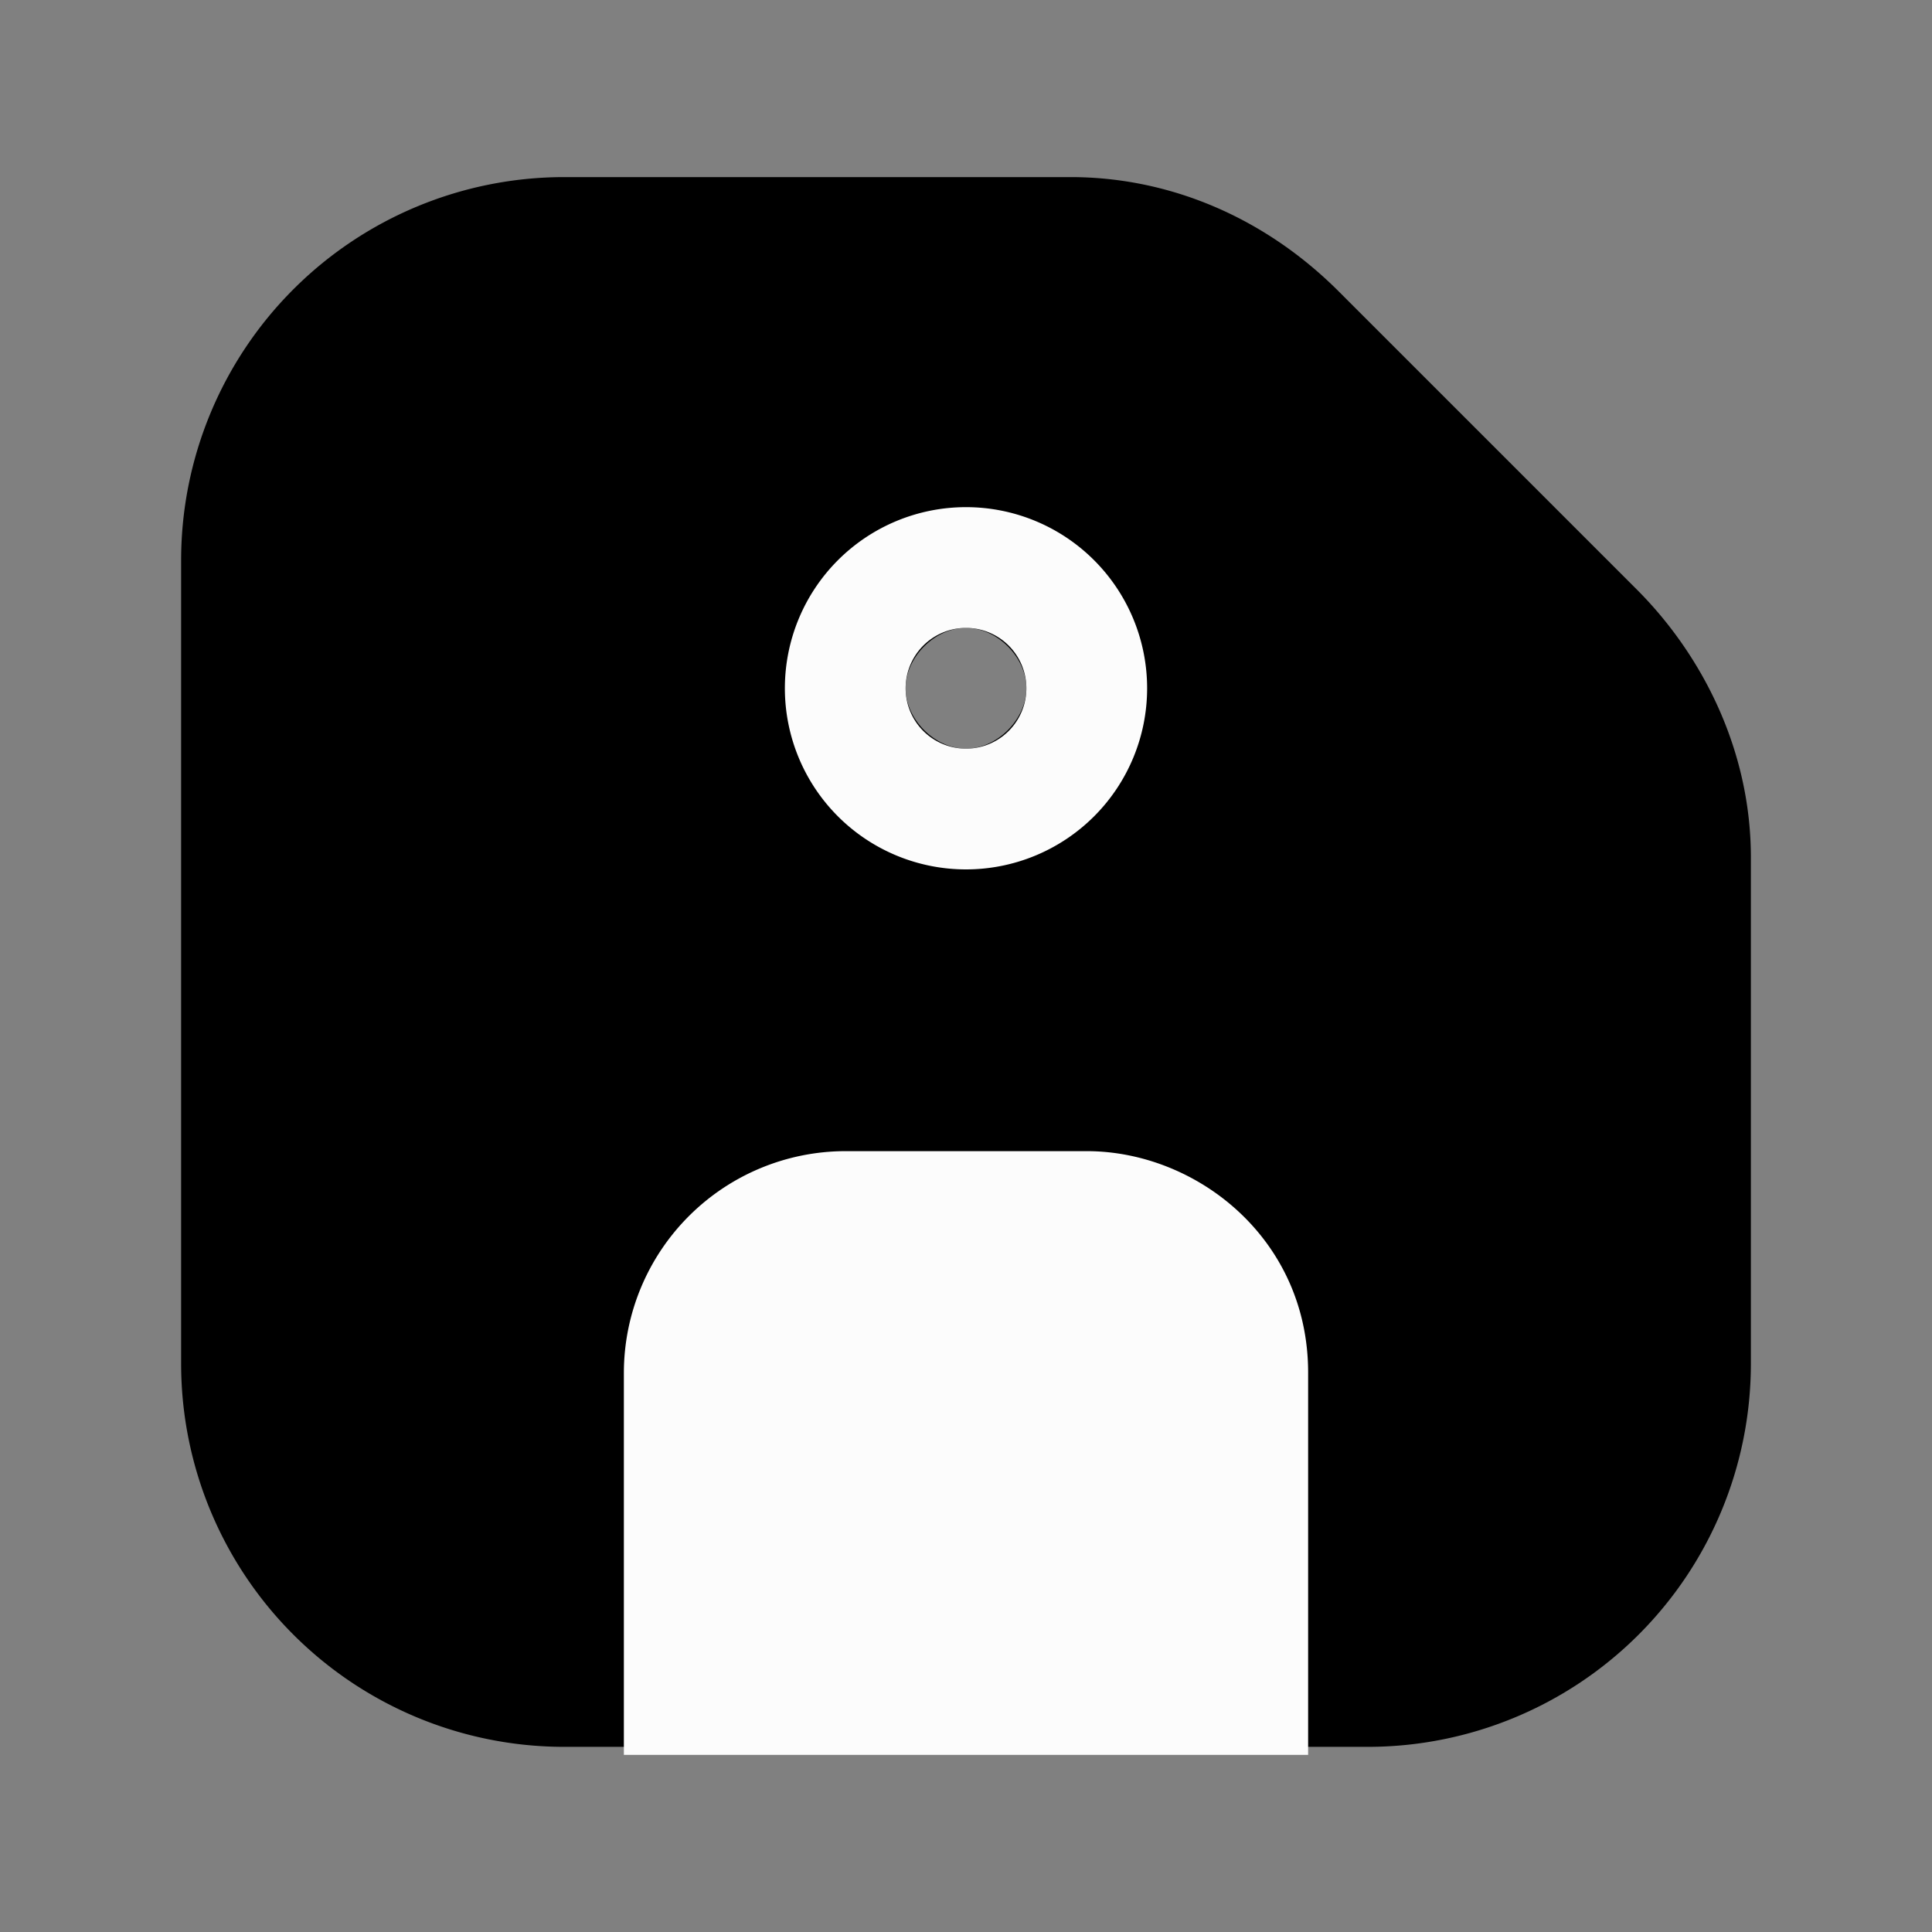 <svg xmlns="http://www.w3.org/2000/svg" fill="none" viewBox="0 0 24 24">
  <rect x="0" y="0" width="24" height="24" fill="#808080" stroke="none"/>
  <path fill="currentColor" d="m19.8 7.85-3.7-3.7c-.8-.8-1.8-1.2-2.8-1.2H7c-2.2 0-4 1.8-4 4v10c0 2.2 1.8 4 4 4h1.5v-4c0-1.1.9-2 2-2h3c1.1 0 2 .9 2 2v4H17c2.2 0 4-1.8 4-4v-6.3c0-1.1-.5-2.1-1.2-2.8m-7.8 2.2c-.8 0-1.5-.7-1.5-1.5s.7-1.5 1.5-1.5 1.5.7 1.5 1.5-.7 1.5-1.5 1.5"/>
  <path fill="currentColor" fill-rule="evenodd" d="M2.25 6.95A4.76 4.76 0 0 1 7 2.2h6.3c1.205 0 2.394.484 3.33 1.42l3.7 3.7c.819.818 1.42 2.002 1.42 3.33v6.3A4.76 4.76 0 0 1 17 21.7h-2.25v-4.75c0-.686-.564-1.25-1.25-1.25h-3c-.686 0-1.25.564-1.25 1.25v4.75H7a4.76 4.76 0 0 1-4.75-4.75zM7 3.7a3.26 3.26 0 0 0-3.25 3.25v10A3.26 3.26 0 0 0 7 20.2h.75v-3.25a2.756 2.756 0 0 1 2.75-2.75h3a2.756 2.756 0 0 1 2.75 2.75v3.25H17a3.26 3.26 0 0 0 3.25-3.25v-6.3c0-.872-.399-1.688-.98-2.27l-3.7-3.7c-.664-.663-1.475-.98-2.27-.98zm5 4.1c-.386 0-.75.364-.75.75s.364.75.75.75.75-.364.75-.75-.364-.75-.75-.75m-2.25.75c0-1.214 1.036-2.25 2.25-2.25s2.25 1.036 2.25 2.25S13.214 10.8 12 10.8 9.75 9.764 9.75 8.55" clip-rule="evenodd"/>
  <path fill="#FCFCFC" fill-rule="evenodd" d="M12 7.8a.75.75 0 1 0 0 1.5.75.75 0 0 0 0-1.5m-2.25.75a2.25 2.25 0 1 1 4.5 0 2.25 2.25 0 0 1-4.5 0" clip-rule="evenodd"/>
  <path fill="#FCFCFC" d="M15.5 17.05v4h-7v-4c0-1.1.9-2 2-2h3c1 0 2 .8 2 2"/>
  <path fill="#FCFCFC" fill-rule="evenodd" d="M10.5 15.8c-.686 0-1.25.564-1.25 1.25v3.25h5.5v-3.25c0-.738-.615-1.25-1.25-1.25zm-2.75 1.25a2.756 2.756 0 0 1 2.75-2.75h3c1.365 0 2.75 1.088 2.75 2.75v4.75h-8.5z" clip-rule="evenodd"/>
</svg>
